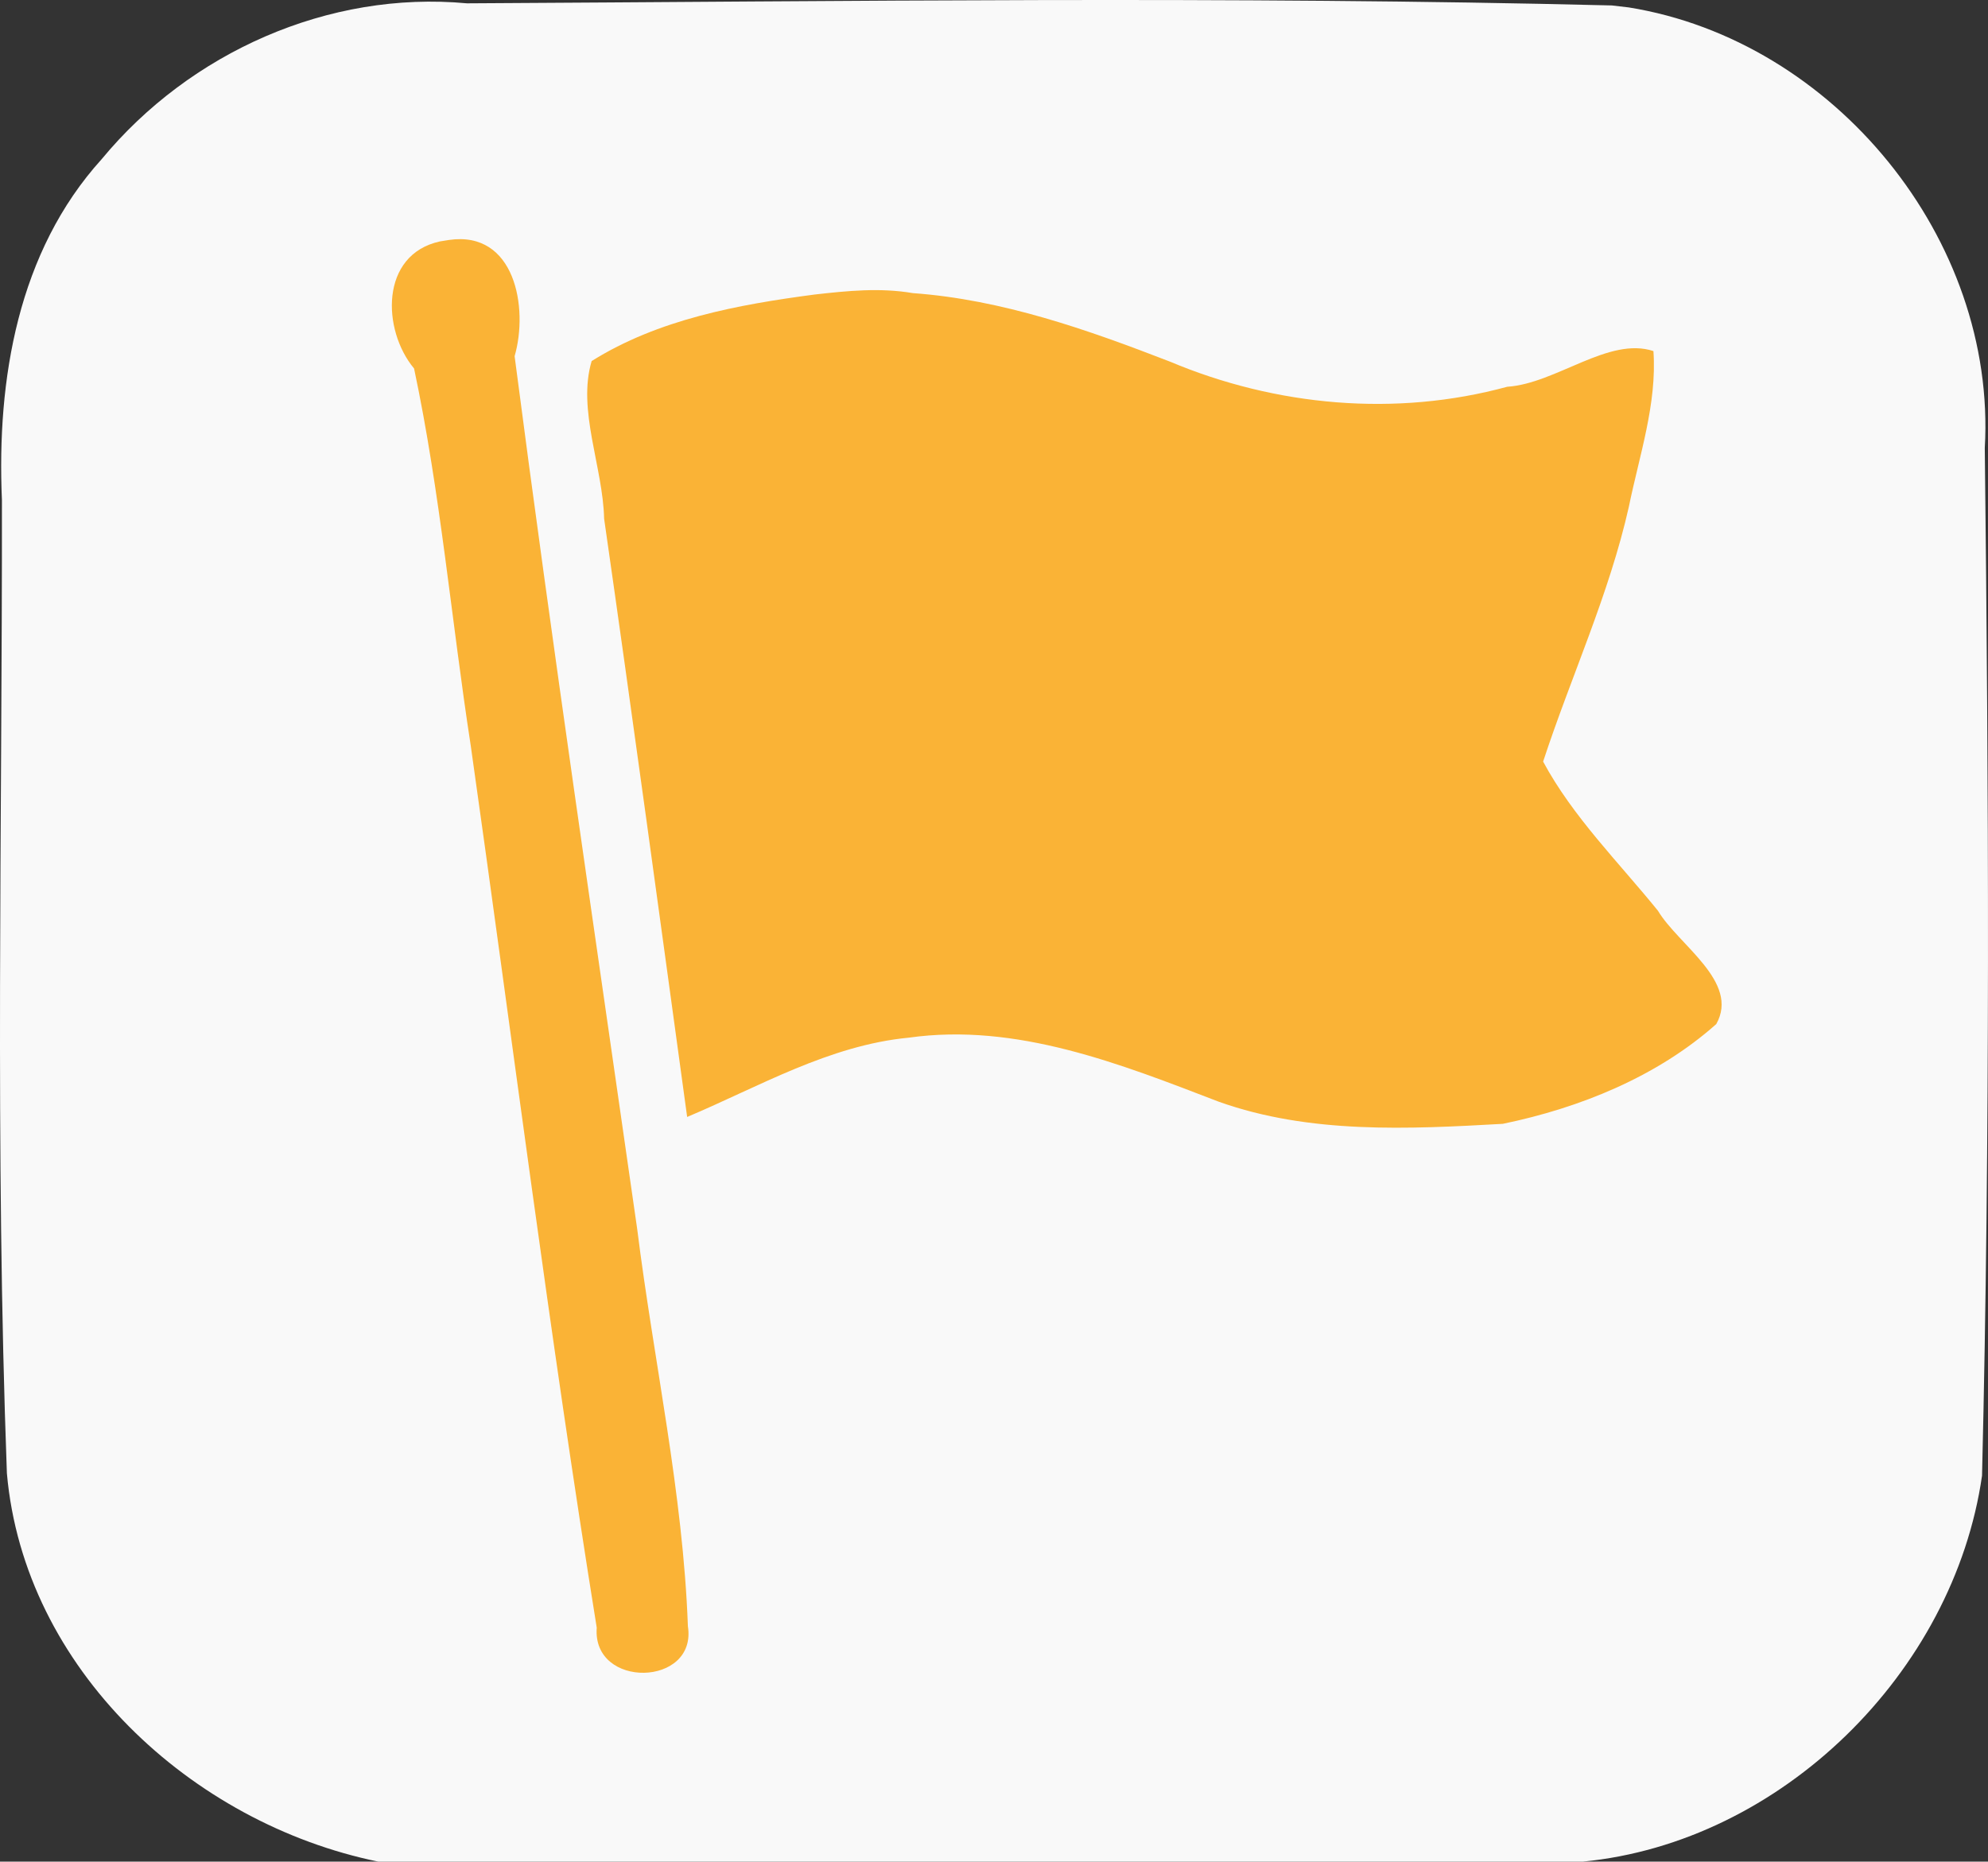 <?xml version="1.0" encoding="UTF-8" standalone="no"?>
<svg
   id="svg"
   version="1.1"
   width="1024"
   height="959.08"
   viewBox="0 0 1024 959.08"
   sodipodi:docname="logo-icon-dark.svg"
   inkscape:version="1.3.2 (091e20e, 2023-11-25)"
   xmlns:inkscape="http://www.inkscape.org/namespaces/inkscape"
   xmlns:sodipodi="http://sodipodi.sourceforge.net/DTD/sodipodi-0.dtd"
   xmlns="http://www.w3.org/2000/svg"
   xmlns:svg="http://www.w3.org/2000/svg">
  <rect x="0" y="0" width="1024" height="959.08" fill="#333333" stroke="none"/>
  <sodipodi:namedview
     id="namedview1"
     pagecolor="#ffffff"
     bordercolor="#000000"
     borderopacity="0.25"
     inkscape:showpageshadow="2"
     inkscape:pageopacity="0.0"
     inkscape:pagecheckerboard="0"
     inkscape:deskcolor="#d1d1d1"
     inkscape:zoom="0.24606915"
     inkscape:cx="510.01925"
     inkscape:cy="477.50806"
     inkscape:window-width="1840"
     inkscape:window-height="1036"
     inkscape:window-x="2878"
     inkscape:window-y="237"
     inkscape:window-maximized="0"
     inkscape:current-layer="svg" />
  <defs
     id="defs1" />
  <path
     d="m 838.983,3.826 c 105.834,17.077 189.559,119.502 183.362,226.964 2.02,176.459 2.849,353.057 -1.416,529.474 -14.598,101.466 -103.471,188.923 -205.577,198.817 -206.845,0 -413.689,0 -620.534,0 C 98.593,939.38 12.395,859.742 3.548,759.014 -2.623,591.986 1.17,424.686 0.988,257.558 -1.708,195.416 9.236,129.626 52.377,81.989 97.794,27.018 169.153,-4.93 240.533,1.715 437.086,0.665 633.747,-2.065 830.244,2.805 Z"
     id="path2"
     style="fill:#f9f9f9;stroke-width:2.759" />
  <path
     d="m 419.656,151.733 c -39.551,5.204 -80.647,12.797 -114.902,34.287 -7.509,25.143 5.813,54.52 6.422,81.198 14.736,102.672 28.691,205.499 42.772,308.231 37.153,-15.674 73.153,-36.932 114.194,-40.857 55.494,-7.815 108.954,13.532 159.686,33.023 46.793,16.657 97.5,14.121 146.259,11.372 39.677,-8.202 79.419,-24.239 109.95,-51.396 12.214,-21.799 -19.504,-40.716 -30.042,-58.38 -20.28,-25.05 -43.84,-48.372 -59.15,-76.852 14.389,-43.857 34.012,-86.088 44.183,-131.362 5.373,-26.332 14.543,-53.082 12.638,-80.122 -22.983,-7.652 -50.087,16.733 -75.325,18.384 -57.413,15.635 -119.126,10.025 -173.758,-12.976 -42.714,-16.541 -86.382,-31.945 -132.419,-35.278 -16.883,-2.876 -33.651,-1.181 -50.51,0.728 z"
     id="path4"
     style="fill:#fab336;stroke-width:2.759" />
  <path
     d="m 226.583,124.379 c -30.93,6.802 -29.824,45.662 -13.294,65.478 13.566,64.03 19.209,129.535 29.176,194.211 21.472,151.512 40.584,303.395 64.905,454.481 -2.418,31.729 51.864,30.509 46.959,-0.726 -2.517,-68.864 -17.596,-136.521 -26.131,-204.771 -21.429,-149.788 -43.612,-299.489 -63.127,-449.537 7.211,-24.953 0.229,-64.876 -33.848,-59.883 z"
     id="path3"
     style="fill:#fab336;stroke-width:2.759" />
</svg>

